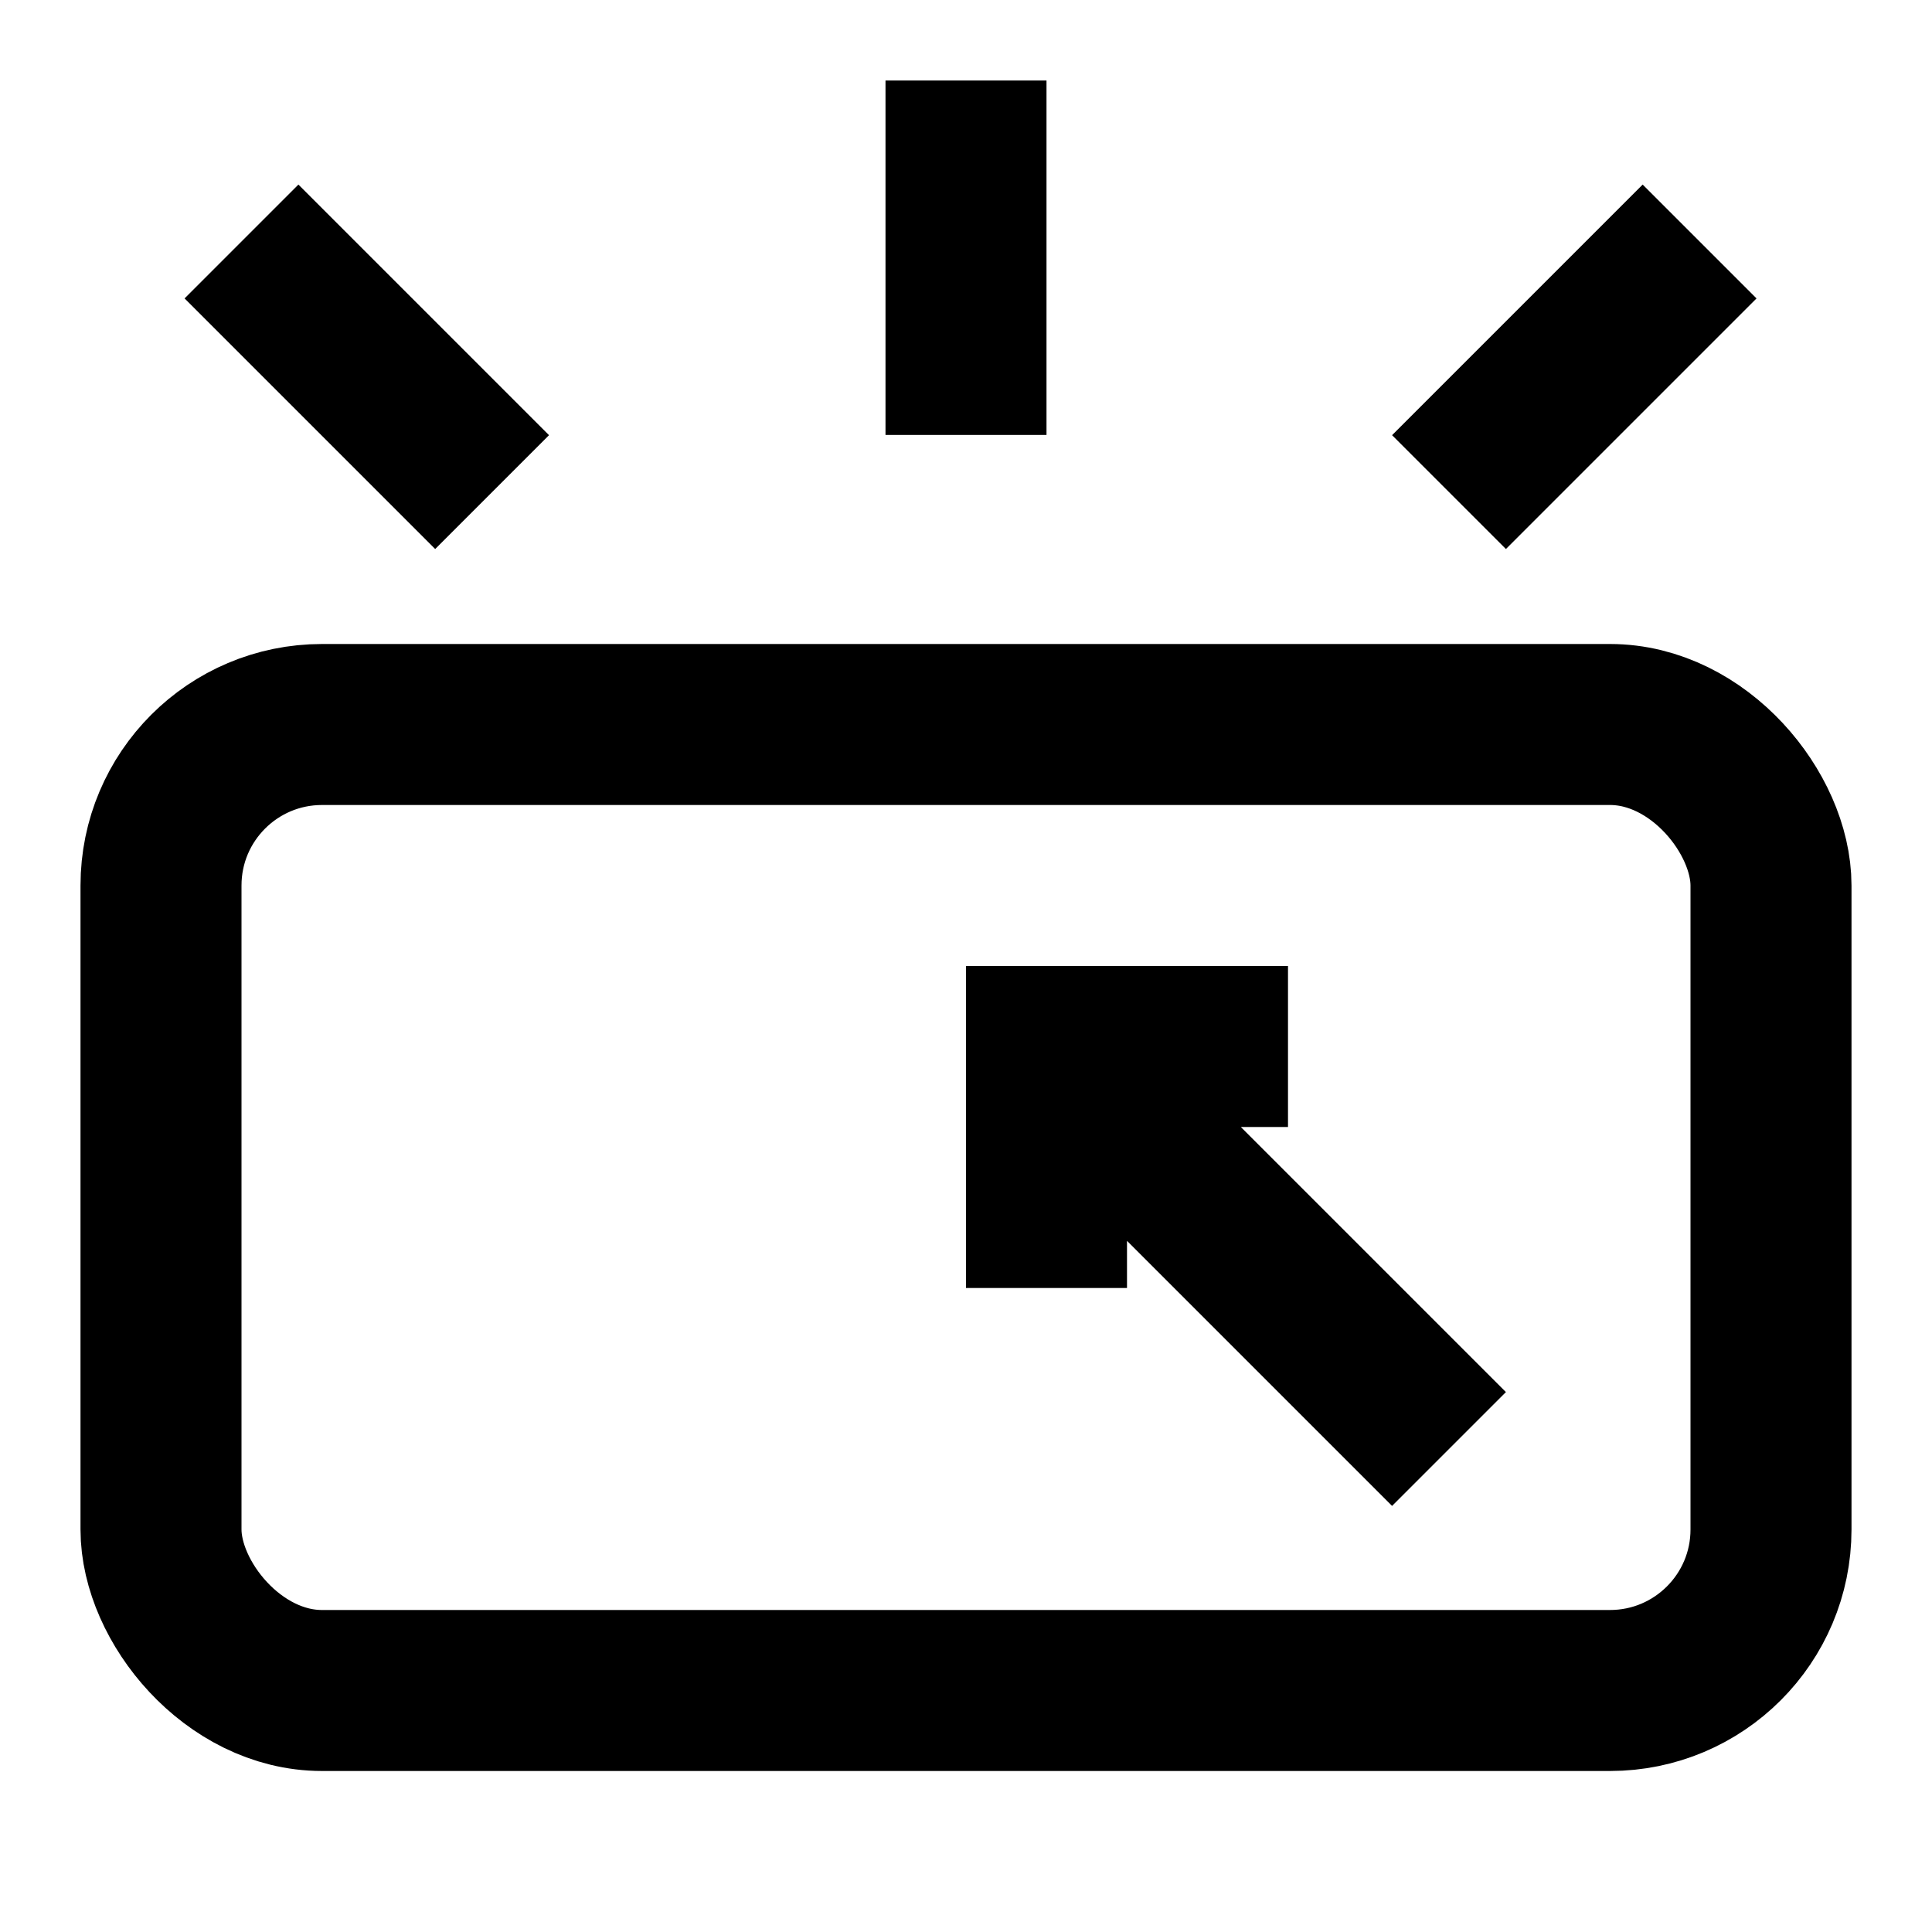 <svg xmlns="http://www.w3.org/2000/svg" width="24" height="24" viewBox="0 0 24 24"><g fill="none" fill-rule="evenodd" stroke="#000" stroke-width="2" transform="translate(2 1)"><rect width="20" height="12" y="8" stroke-linecap="round" stroke-linejoin="round" rx="2"/><path d="M16 17l-5-5M14 12h-3v3M10 4.403V0M4.113 5.113L1 2M16 5.113L19.113 2"/></g></svg>